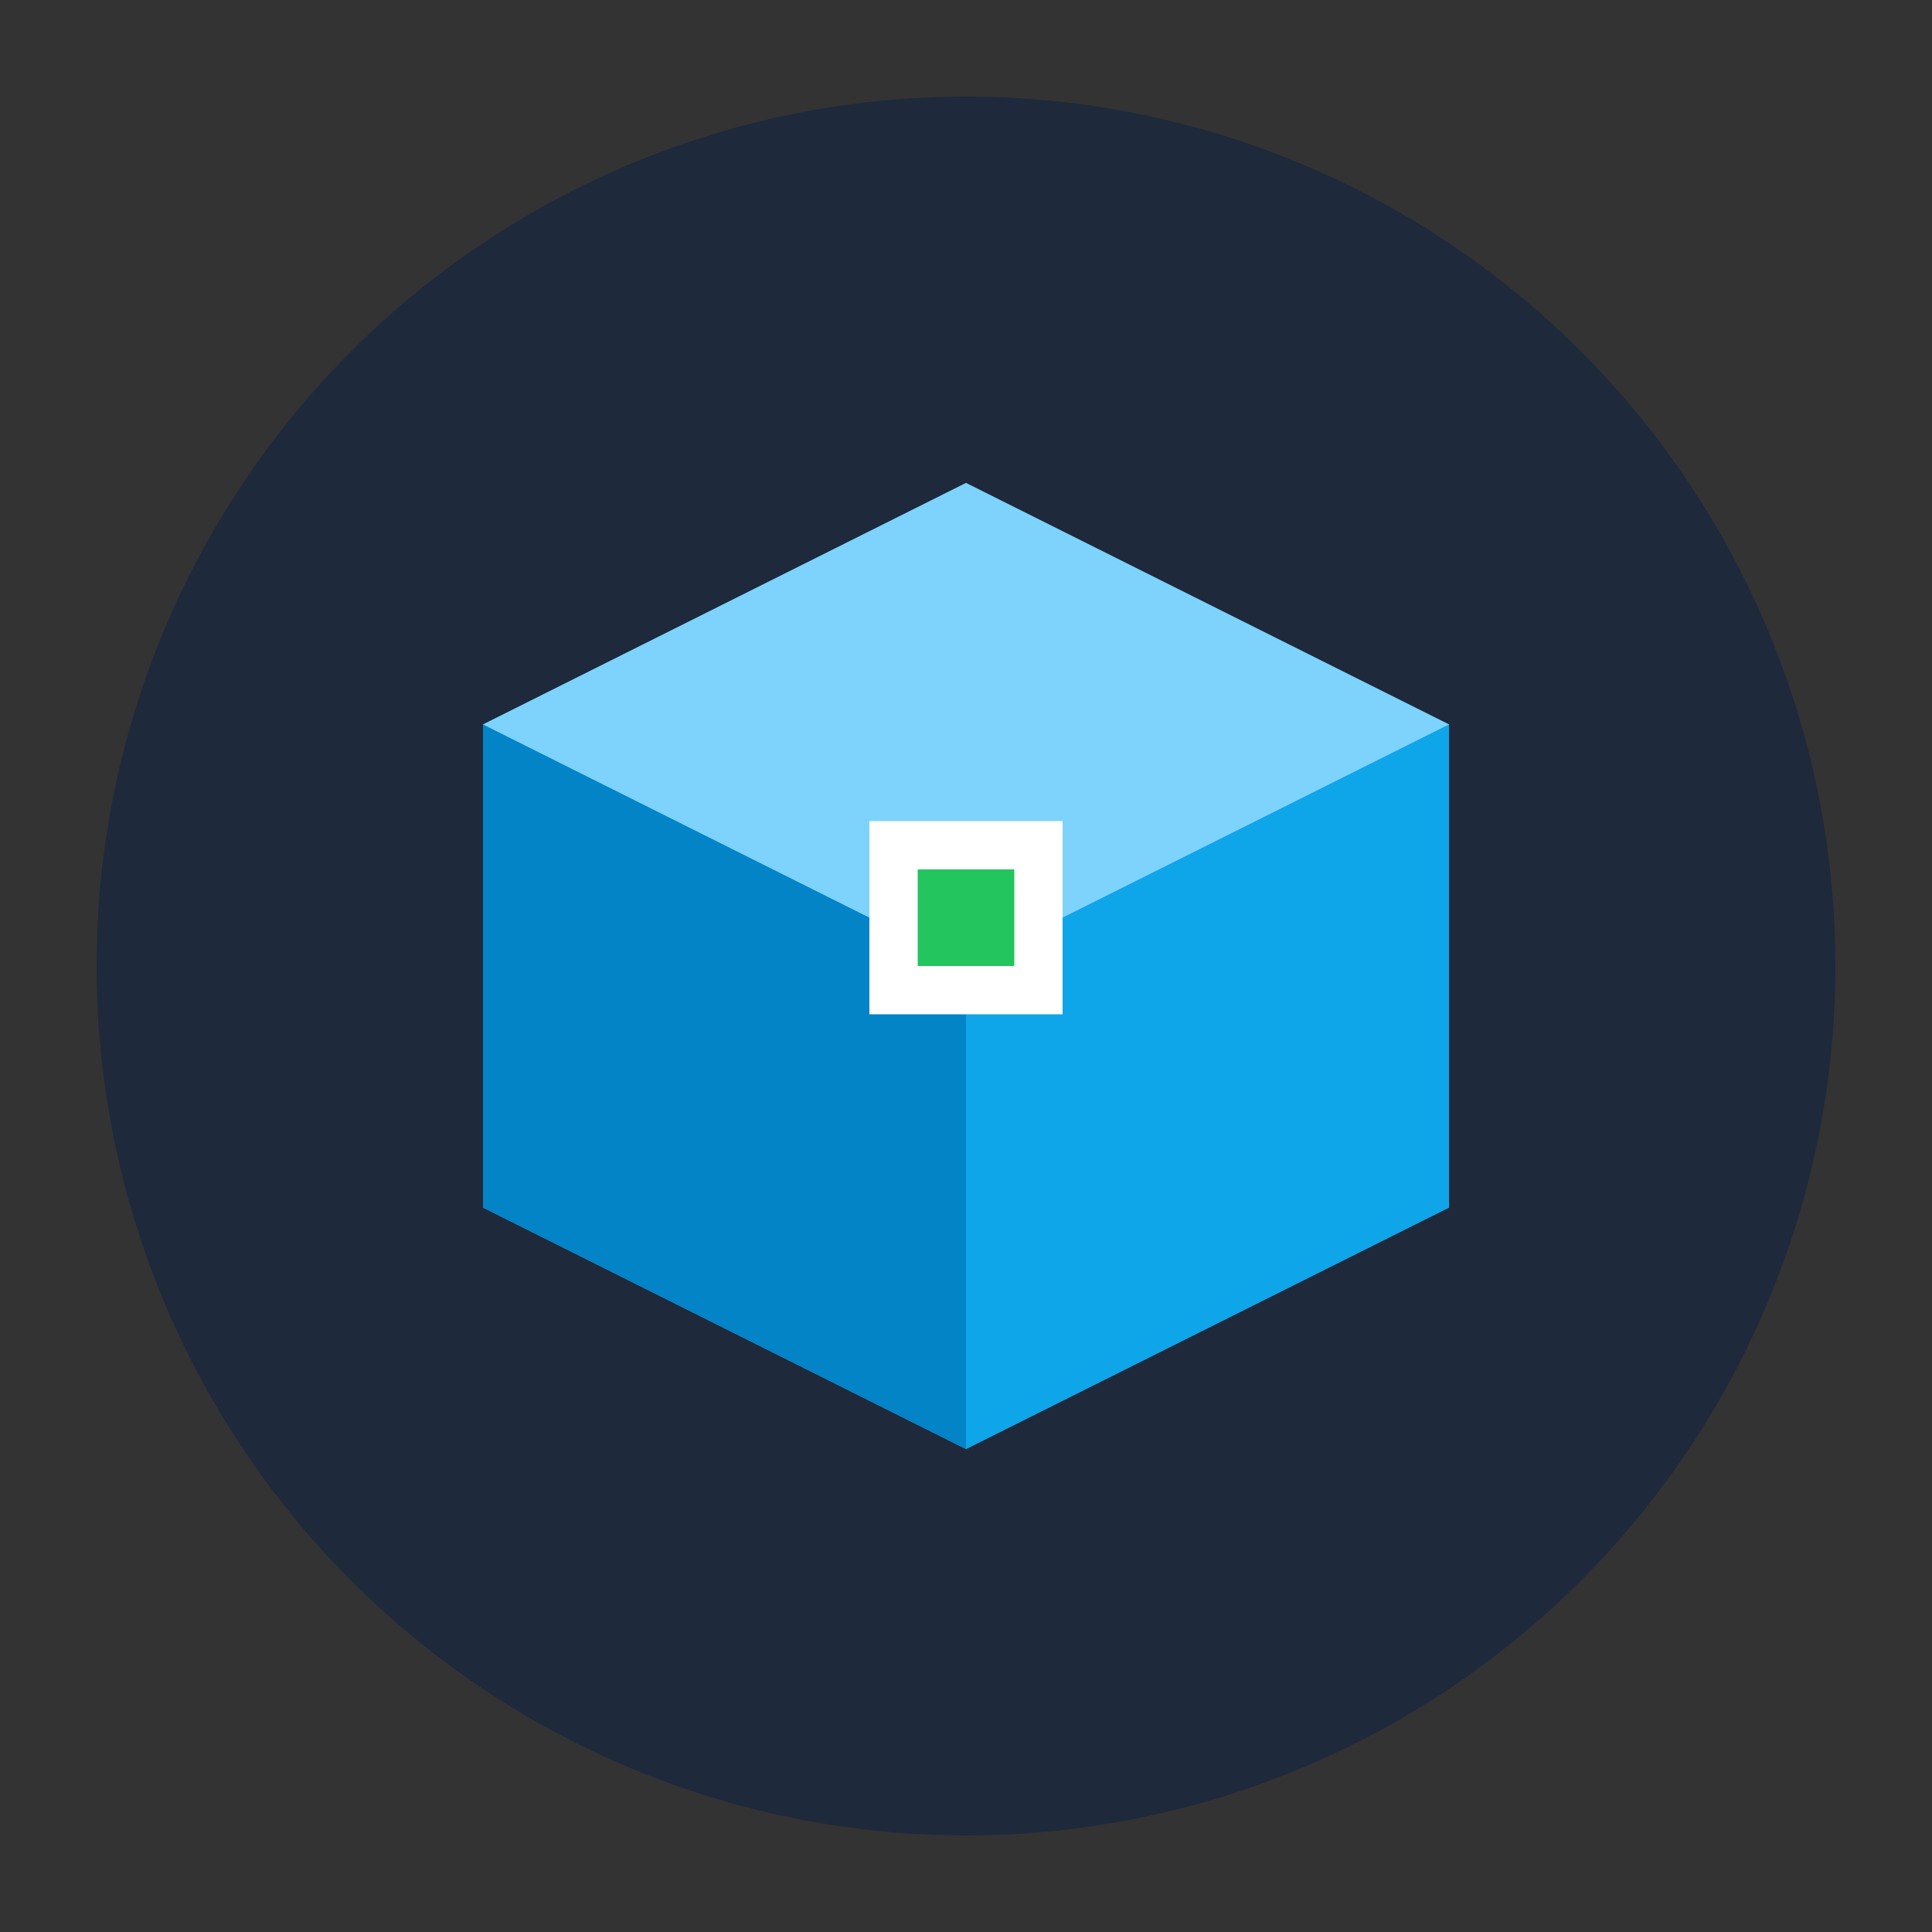 <?xml version="1.0" encoding="UTF-8"?>
<svg width="200" height="200" viewBox="0 0 200 200" fill="none" xmlns="http://www.w3.org/2000/svg">
  <rect x="0" y="0" width="200" height="200" fill="#333333" stroke="none"/>
  <!-- Background Circle -->
  <circle cx="100" cy="100" r="90" fill="#1E293B"/>
  
  <!-- Package Icon -->
  <path d="M100 50L150 75V125L100 150L50 125V75L100 50Z" fill="#38BDF8"/>
  <path d="M100 50L150 75L100 100L50 75L100 50Z" fill="#7DD3FC"/>
  <path d="M100 150V100L150 75V125L100 150Z" fill="#0EA5E9"/>
  <path d="M50 125V75L100 100V150L50 125Z" fill="#0284C7"/>
  
  <!-- Shield -->
  <path d="M90 85H110V105H90V85Z" fill="white"/>
  <path d="M95 90H105V100H95V90Z" fill="#22C55E"/>
</svg>
